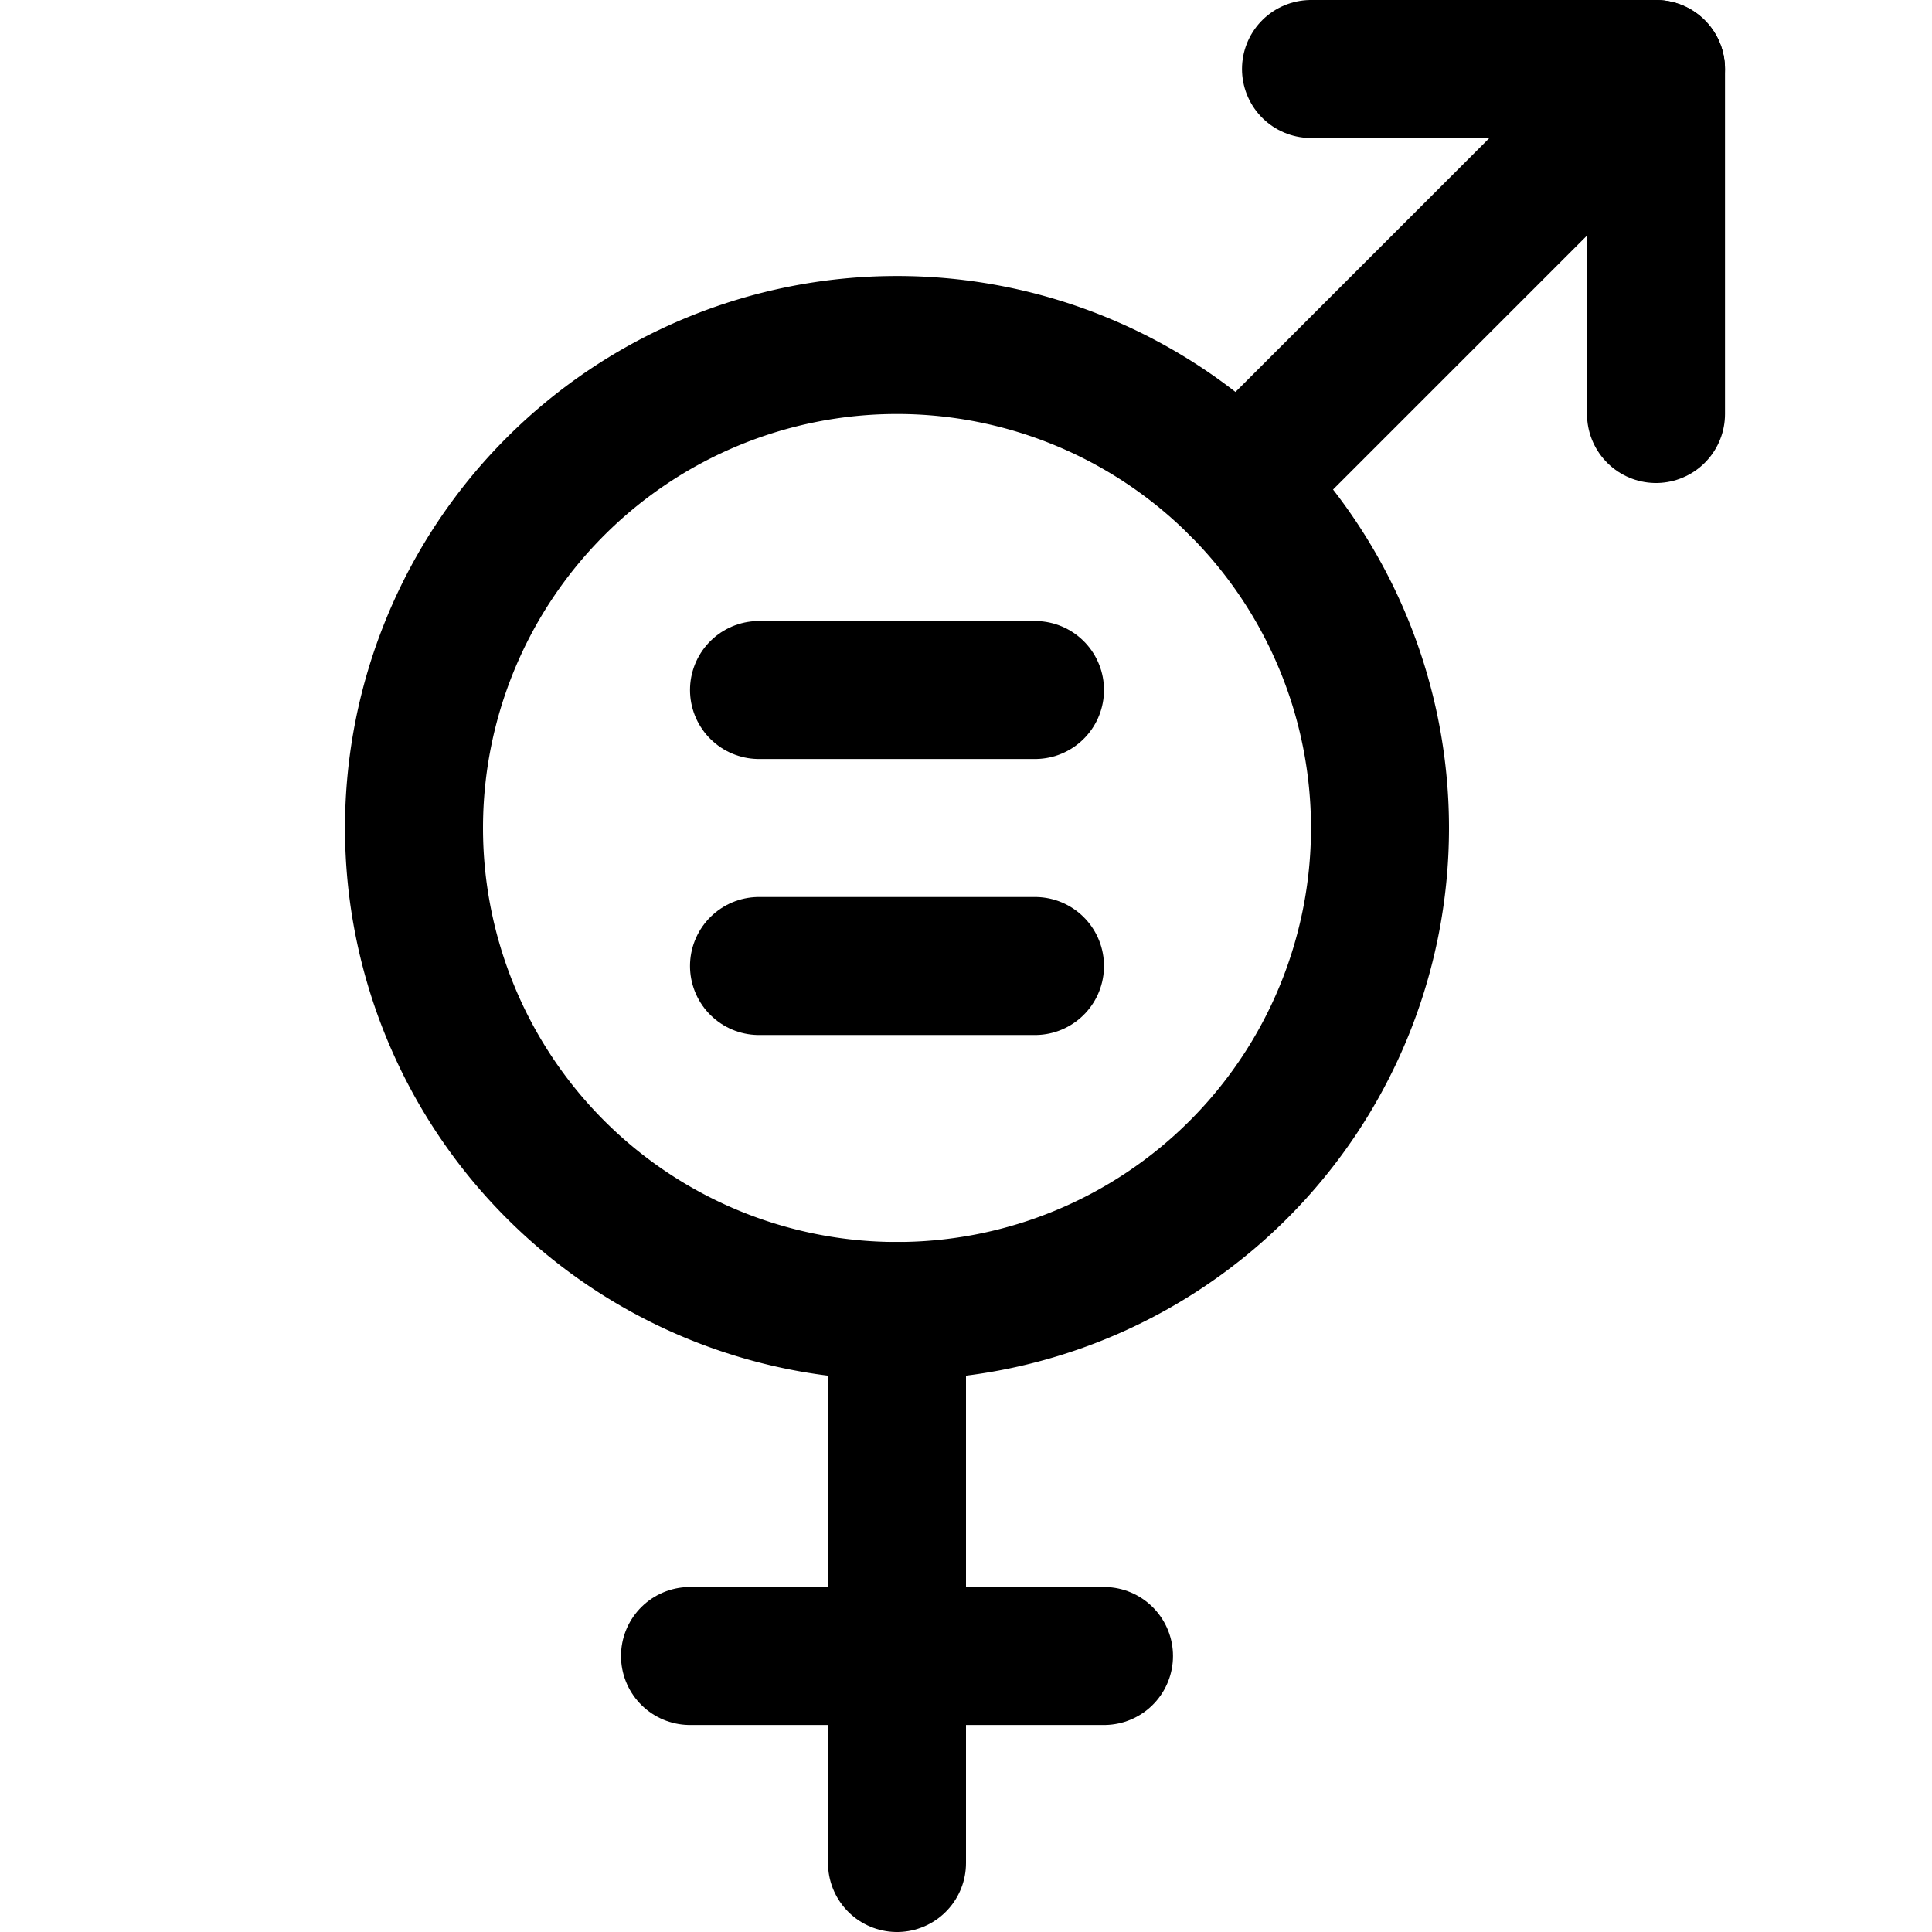 <svg xmlns="http://www.w3.org/2000/svg" fill="none" viewBox="0 0 14 14"><g id="gender-equality"><path id="Ellipse 236" stroke="#000000" stroke-linecap="round" stroke-linejoin="round" d="M3 6a3.5 3.5 0 1 0 7 0 3.5 3.5 0 1 0 -7 0" stroke-width="1"></path><path id="Vector 592" stroke="#000000" stroke-linecap="round" stroke-linejoin="round" d="M6.5 9.5v4" stroke-width="1"></path><path id="Vector 593" stroke="#000000" stroke-linecap="round" stroke-linejoin="round" d="M5 12h3" stroke-width="1"></path><path id="Vector 1035" stroke="#000000" stroke-linecap="round" stroke-linejoin="round" d="M12 0.5 8.975 3.525" stroke-width="1"></path><path id="Vector 1036" stroke="#000000" stroke-linecap="round" stroke-linejoin="round" d="M9.5 0.5H12V3" stroke-width="1"></path><path id="Vector 4540" stroke="#000000" stroke-linecap="round" stroke-linejoin="round" d="M5.5 5h2" stroke-width="1"></path><path id="Vector 4541" stroke="#000000" stroke-linecap="round" stroke-linejoin="round" d="M5.5 7h2" stroke-width="1"></path></g></svg>